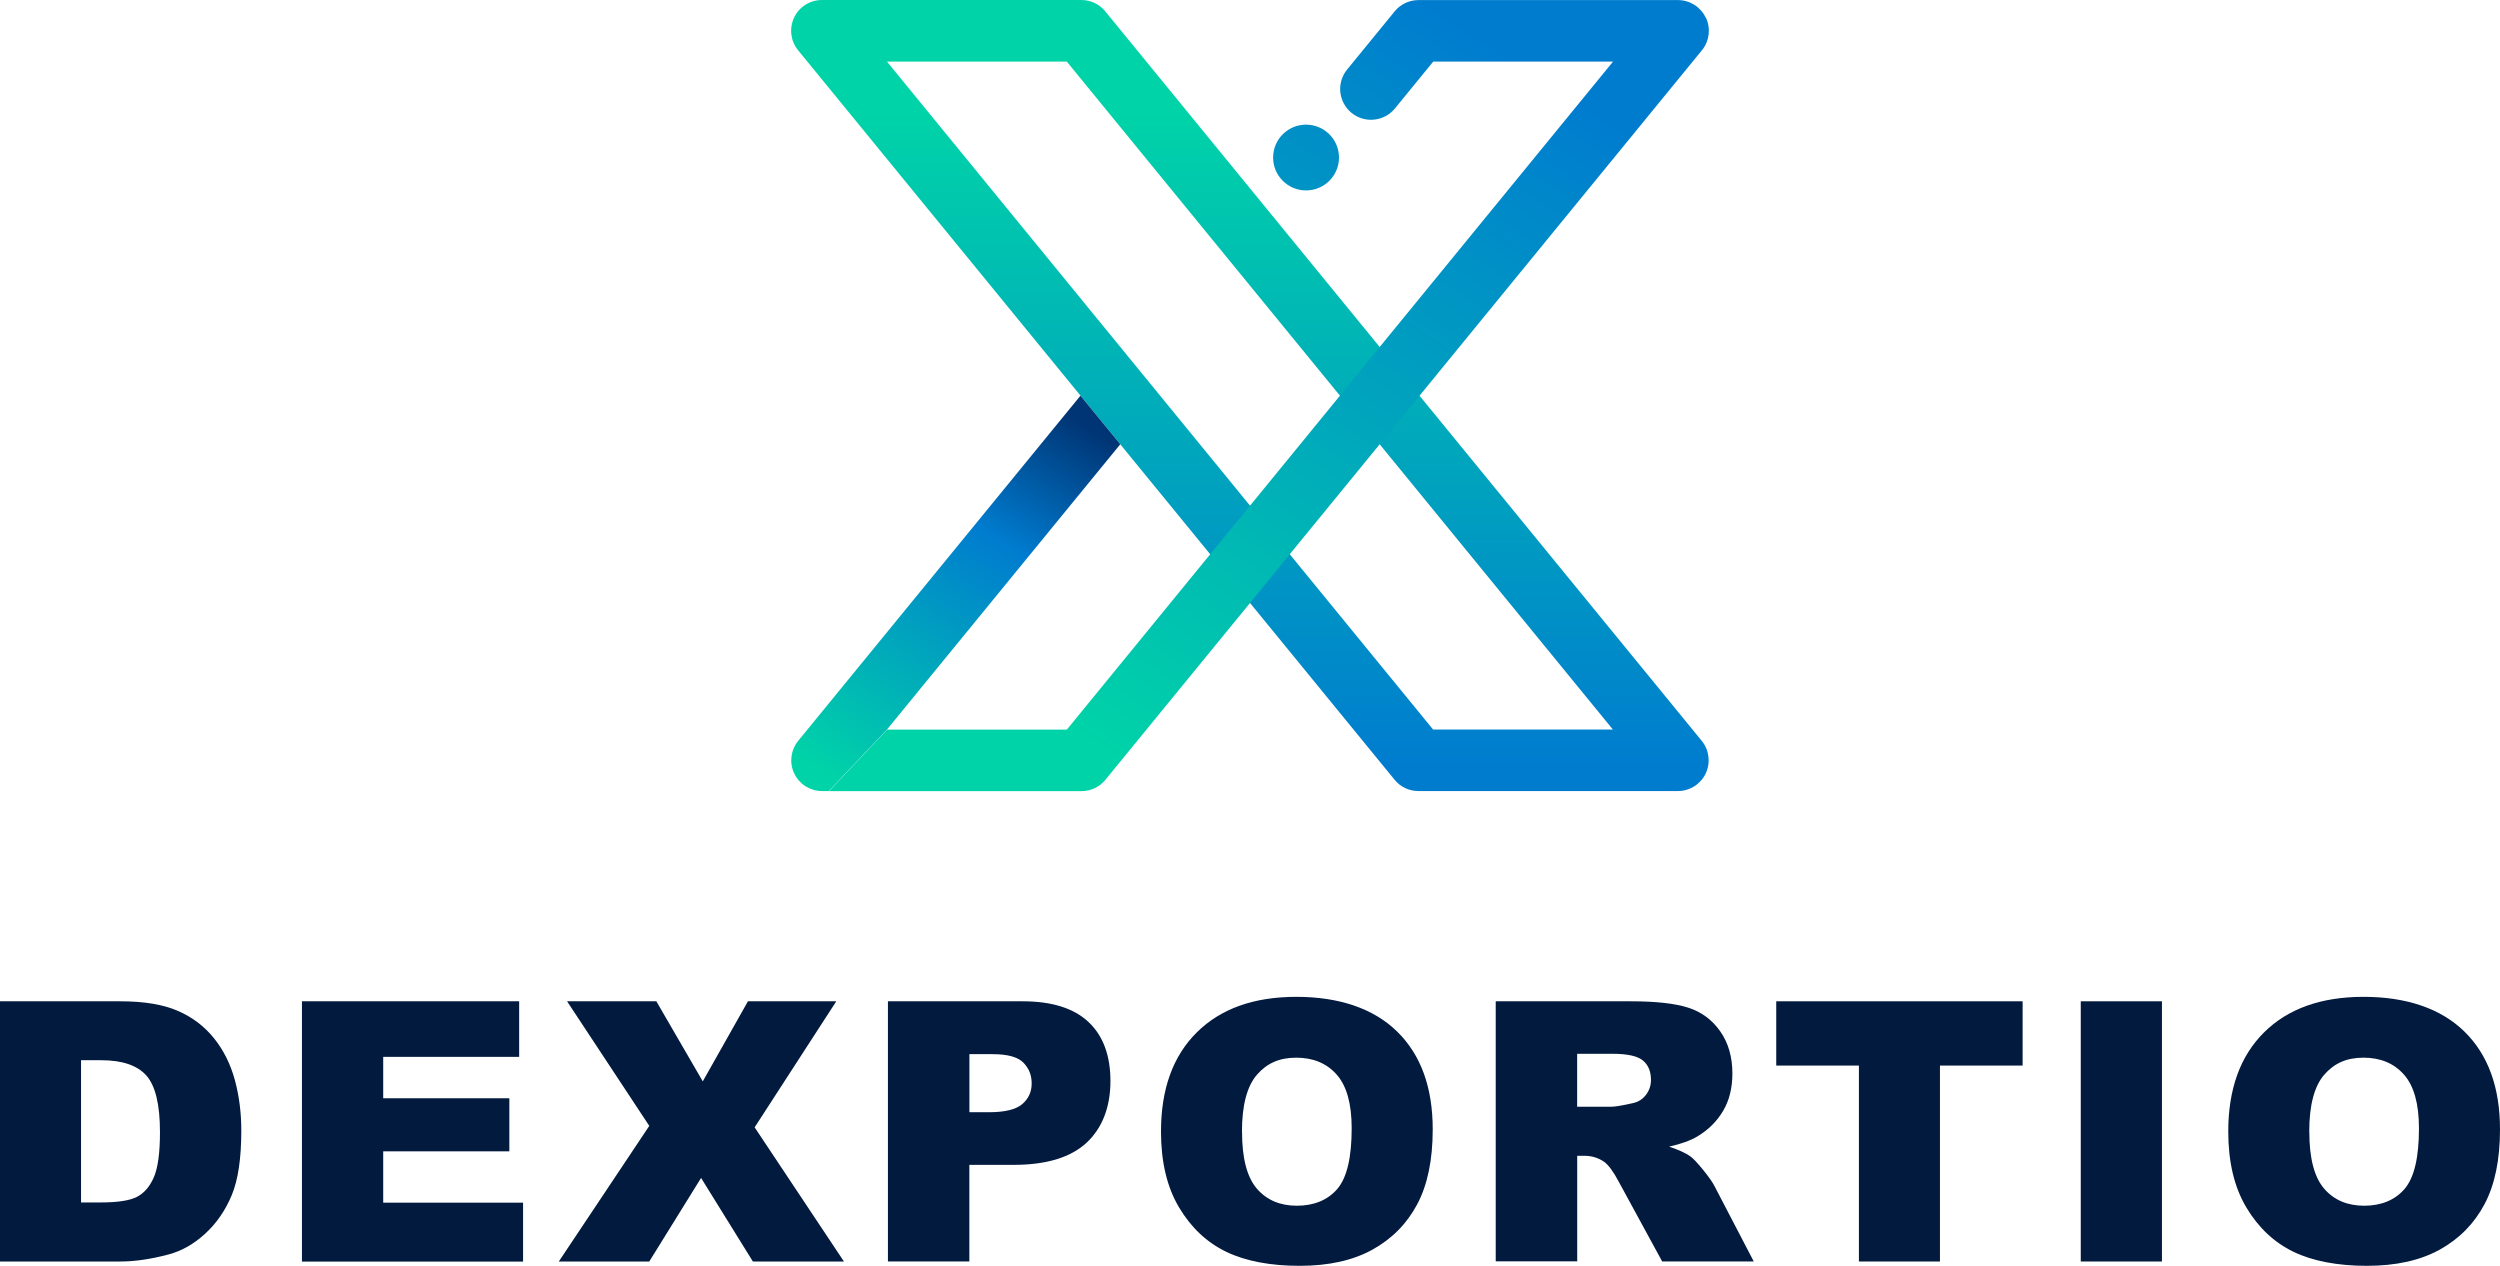 <?xml version="1.0" encoding="UTF-8"?>
<svg width="158px" height="80px" viewBox="0 0 158 80" version="1.1" xmlns="http://www.w3.org/2000/svg" xmlns:xlink="http://www.w3.org/1999/xlink">
    <title>Dexportio logo</title>
    <defs>
        <linearGradient x1="50%" y1="96.94%" x2="50%" y2="14.287%" id="linearGradient-1">
            <stop stop-color="#007CCF" offset="0%"></stop>
            <stop stop-color="#00D3A8" offset="100%"></stop>
        </linearGradient>
        <linearGradient x1="77.312%" y1="0.837%" x2="22.373%" y2="101.935%" id="linearGradient-2">
            <stop stop-color="#003575" offset="0%"></stop>
            <stop stop-color="#007CCF" offset="33%"></stop>
            <stop stop-color="#00D3A8" offset="100%"></stop>
        </linearGradient>
        <linearGradient x1="80.787%" y1="9.617%" x2="23.049%" y2="89.128%" id="linearGradient-3">
            <stop stop-color="#007CCF" offset="0%"></stop>
            <stop stop-color="#00D3A8" offset="100%"></stop>
        </linearGradient>
    </defs>
    <g id="Page-1" stroke="none" stroke-width="1" fill="none" fill-rule="evenodd">
        <g id="Homepage" transform="translate(-107, -117)" fill-rule="nonzero">
            <g id="Header" transform="translate(-1, 24)">
                <g id="Dexportio-logo" transform="translate(108, 93)">
                    <g id="Group" transform="translate(50, -0)">
                        <path d="M56.039,49.995 L39.645,49.995 C39.058,49.995 38.504,49.735 38.136,49.279 L0.439,3.176 C-0.036,2.595 -0.134,1.79 0.187,1.111 C0.509,0.432 1.193,0 1.948,0 L18.342,0 C18.929,0 19.483,0.26 19.851,0.716 L57.548,46.819 C58.023,47.4 58.121,48.205 57.8,48.884 C57.478,49.563 56.794,49.995 56.039,49.995 L56.039,49.995 Z M40.572,46.108 L51.936,46.108 L17.42,3.892 L6.056,3.892 L40.572,46.108 L40.572,46.108 Z" id="Shape" fill="url(#linearGradient-1)"></path>
                        <path d="M20.801,28.078 L6.056,46.108 L2.381,49.995 L1.952,49.995 C1.203,49.995 0.518,49.563 0.197,48.884 C-0.129,48.21 -0.027,47.405 0.443,46.824 L18.286,25.005 L20.806,28.083 L20.801,28.078 Z" id="Path" fill="url(#linearGradient-2)"></path>
                        <path d="M34.624,9.956 C34.624,11.105 33.693,12.035 32.543,12.035 C31.392,12.035 30.461,11.105 30.461,9.956 C30.461,8.808 31.392,7.878 32.543,7.878 C33.693,7.878 34.624,8.808 34.624,9.956 Z M57.8,1.111 C57.478,0.437 56.799,0.005 56.044,0.005 L39.65,0.005 C39.068,0.005 38.509,0.265 38.141,0.721 L35.137,4.395 C34.457,5.227 34.582,6.45 35.416,7.134 C36.25,7.812 37.475,7.687 38.159,6.855 L40.581,3.892 L51.945,3.892 L37.2,21.926 L34.69,25 L29.008,31.952 L26.488,35.026 L17.424,46.112 L6.065,46.112 L2.39,50 L18.351,50 C18.933,50 19.492,49.74 19.86,49.284 L29.008,38.1 L31.518,35.021 L37.2,28.074 L39.72,25 L57.562,3.176 C58.037,2.595 58.135,1.79 57.809,1.111 L57.8,1.111 Z" id="Shape" fill="url(#linearGradient-3)"></path>
                    </g>
                    <g id="Group" transform="translate(0, 63)" fill="#031A3F">
                        <path d="M0,0.282 L7.609,0.282 C9.108,0.282 10.319,0.485 11.241,0.887 C12.163,1.289 12.927,1.871 13.532,2.625 C14.133,3.378 14.571,4.26 14.845,5.263 C15.115,6.266 15.251,7.329 15.251,8.447 C15.251,10.203 15.05,11.566 14.645,12.536 C14.24,13.507 13.681,14.315 12.964,14.971 C12.247,15.628 11.479,16.062 10.659,16.279 C9.537,16.58 8.517,16.727 7.609,16.727 L0,16.727 L0,0.282 L0,0.282 Z M5.122,4.006 L5.122,12.994 L6.38,12.994 C7.451,12.994 8.21,12.874 8.661,12.638 C9.113,12.402 9.467,11.991 9.723,11.404 C9.979,10.817 10.11,9.865 10.11,8.549 C10.11,6.806 9.821,5.614 9.248,4.972 C8.675,4.33 7.725,4.006 6.398,4.006 L5.122,4.006 L5.122,4.006 Z" id="Shape"></path>
                        <polygon id="Path" points="19.088 0.282 32.811 0.282 32.811 3.794 24.219 3.794 24.219 6.409 32.191 6.409 32.191 9.764 24.219 9.764 24.219 13.008 33.058 13.008 33.058 16.732 19.083 16.732 19.083 0.286"></polygon>
                        <polygon id="Path" points="35.842 0.282 41.481 0.282 44.415 5.342 47.27 0.282 52.853 0.282 47.693 8.248 53.337 16.727 47.582 16.727 44.308 11.446 41.034 16.727 35.316 16.727 41.034 8.156 35.838 0.282"></polygon>
                        <path d="M56.117,0.282 L64.63,0.282 C66.483,0.282 67.871,0.721 68.797,1.594 C69.724,2.468 70.18,3.715 70.18,5.328 C70.18,6.94 69.677,8.285 68.672,9.219 C67.666,10.152 66.129,10.619 64.066,10.619 L61.263,10.619 L61.263,16.723 L56.117,16.723 L56.117,0.277 L56.117,0.282 Z M61.263,7.292 L62.52,7.292 C63.507,7.292 64.201,7.121 64.602,6.783 C65.002,6.441 65.202,6.007 65.202,5.476 C65.202,4.944 65.03,4.524 64.681,4.163 C64.332,3.803 63.684,3.623 62.725,3.623 L61.267,3.623 L61.267,7.292 L61.263,7.292 Z" id="Shape"></path>
                        <path d="M73.375,8.516 C73.375,5.831 74.129,3.743 75.638,2.246 C77.147,0.749 79.242,0 81.934,0 C84.625,0 86.819,0.735 88.309,2.204 C89.803,3.674 90.548,5.73 90.548,8.378 C90.548,10.3 90.223,11.876 89.571,13.105 C88.919,14.334 87.978,15.29 86.744,15.974 C85.51,16.658 83.978,17 82.139,17 C80.299,17 78.721,16.704 77.496,16.113 C76.271,15.521 75.279,14.588 74.516,13.308 C73.752,12.028 73.375,10.429 73.375,8.507 L73.375,8.516 Z M78.497,8.539 C78.497,10.198 78.809,11.39 79.428,12.116 C80.052,12.841 80.895,13.202 81.966,13.202 C83.037,13.202 83.917,12.846 84.523,12.134 C85.128,11.423 85.426,10.147 85.426,8.308 C85.426,6.76 85.11,5.628 84.481,4.917 C83.852,4.205 83,3.845 81.92,3.845 C80.839,3.845 80.057,4.21 79.433,4.93 C78.809,5.656 78.492,6.857 78.492,8.53 L78.497,8.539 Z" id="Shape"></path>
                        <path d="M94.53,16.727 L94.53,0.282 L103.066,0.282 C104.649,0.282 105.86,0.416 106.693,0.684 C107.531,0.952 108.206,1.451 108.719,2.181 C109.231,2.911 109.487,3.798 109.487,4.847 C109.487,5.762 109.291,6.548 108.9,7.208 C108.509,7.869 107.969,8.405 107.284,8.817 C106.847,9.08 106.246,9.297 105.487,9.468 C106.097,9.671 106.539,9.875 106.819,10.073 C107.01,10.207 107.28,10.499 107.638,10.937 C107.997,11.381 108.234,11.718 108.355,11.959 L110.837,16.723 L105.049,16.723 L102.311,11.695 C101.967,11.044 101.655,10.623 101.384,10.429 C101.017,10.175 100.598,10.046 100.132,10.046 L99.68,10.046 L99.68,16.718 L94.535,16.718 L94.53,16.727 Z M99.676,6.945 L101.836,6.945 C102.069,6.945 102.521,6.871 103.191,6.719 C103.531,6.649 103.806,6.478 104.02,6.201 C104.234,5.924 104.341,5.605 104.341,5.249 C104.341,4.718 104.174,4.311 103.834,4.025 C103.494,3.743 102.856,3.6 101.925,3.6 L99.676,3.6 L99.676,6.94 L99.676,6.945 Z" id="Shape"></path>
                        <polygon id="Path" points="112.262 0.282 127.83 0.282 127.83 4.344 122.605 4.344 122.605 16.727 117.483 16.727 117.483 4.344 112.258 4.344 112.258 0.282"></polygon>
                        <polygon id="Path" points="131.504 0.282 136.635 0.282 136.635 16.727 131.504 16.727"></polygon>
                        <path d="M140.826,8.516 C140.826,5.831 141.581,3.743 143.089,2.246 C144.598,0.749 146.694,0 149.385,0 C152.077,0 154.27,0.735 155.76,2.204 C157.255,3.674 158,5.73 158,8.378 C158,10.3 157.674,11.876 157.022,13.105 C156.37,14.334 155.43,15.29 154.196,15.974 C152.962,16.658 151.429,17 149.59,17 C147.751,17 146.172,16.704 144.947,16.113 C143.723,15.521 142.731,14.588 141.967,13.308 C141.203,12.028 140.826,10.429 140.826,8.507 L140.826,8.516 Z M145.949,8.539 C145.949,10.198 146.261,11.39 146.88,12.116 C147.504,12.841 148.347,13.202 149.418,13.202 C150.489,13.202 151.369,12.846 151.974,12.134 C152.58,11.423 152.878,10.147 152.878,8.308 C152.878,6.76 152.561,5.628 151.932,4.917 C151.304,4.205 150.452,3.845 149.371,3.845 C148.291,3.845 147.509,4.21 146.885,4.93 C146.261,5.656 145.944,6.857 145.944,8.53 L145.949,8.539 Z" id="Shape"></path>
                    </g>
                </g>
            </g>
        </g>
    </g>
</svg>